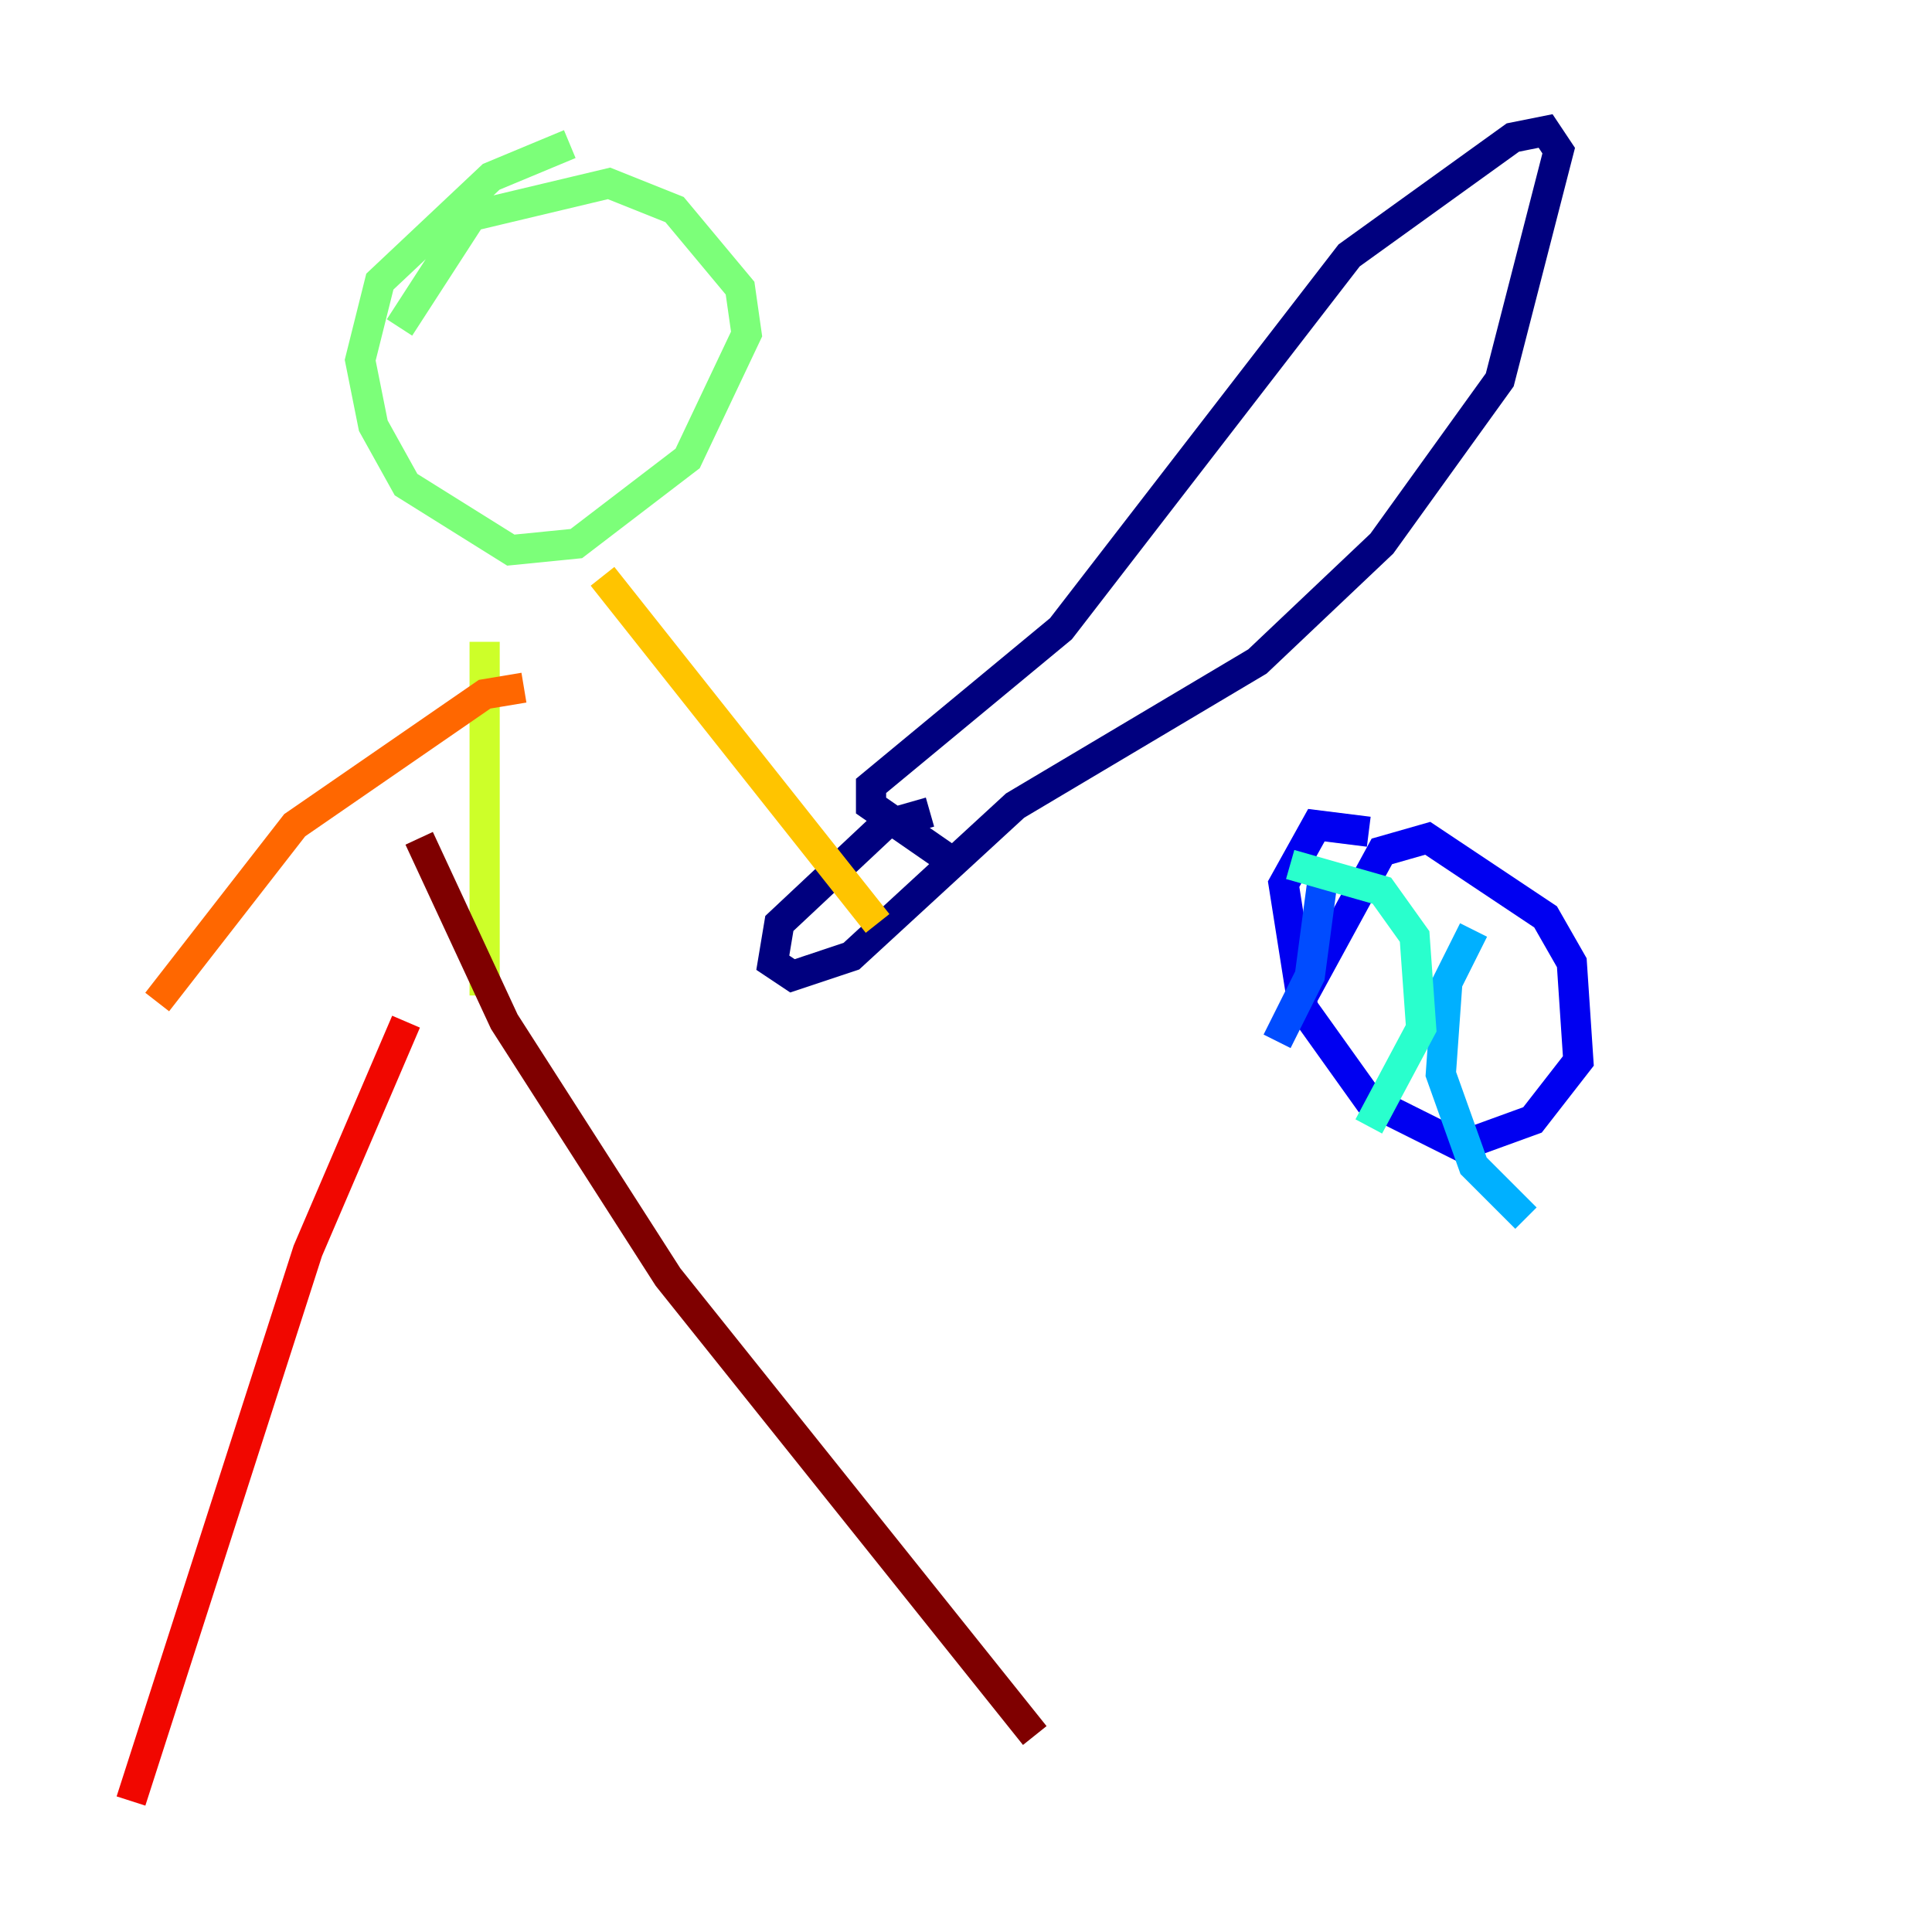 <?xml version="1.0" encoding="utf-8" ?>
<svg baseProfile="tiny" height="128" version="1.2" viewBox="0,0,128,128" width="128" xmlns="http://www.w3.org/2000/svg" xmlns:ev="http://www.w3.org/2001/xml-events" xmlns:xlink="http://www.w3.org/1999/xlink"><defs /><polyline fill="none" points="61.614,53.803 58.576,54.671 51.634,61.18 51.2,63.783 52.502,64.651 56.407,63.349 67.254,53.37 83.308,43.824 91.552,36.014 99.363,25.166 103.268,9.98 102.4,8.678 100.231,9.112 89.383,16.922 70.291,41.654 57.709,52.068 57.709,53.37 63.349,57.275" stroke="#00007f" stroke-width="2" /><polyline fill="none" points="90.685,55.105 87.214,54.671 85.044,58.576 86.346,66.82 90.685,72.895 96.759,75.932 101.532,74.197 104.57,70.291 104.136,63.783 102.4,60.746 94.59,55.539 91.552,56.407 86.346,65.953" stroke="#0000f1" stroke-width="2" /><polyline fill="none" points="87.647,58.142 86.78,64.651 84.61,68.99" stroke="#004cff" stroke-width="2" /><polyline fill="none" points="97.627,61.614 95.891,65.085 95.458,71.159 97.627,77.234 101.098,80.705" stroke="#00b0ff" stroke-width="2" /><polyline fill="none" points="85.478,57.275 91.552,59.01 93.722,62.047 94.156,68.122 90.685,74.63" stroke="#29ffcd" stroke-width="2" /><polyline fill="none" points="37.749,9.546 32.542,11.715 25.166,18.658 23.864,23.864 24.732,28.203 26.902,32.108 33.844,36.447 38.183,36.014 45.559,30.373 49.464,22.129 49.031,19.091 44.691,13.885 40.352,12.149 31.241,14.319 26.468,21.695" stroke="#7cff79" stroke-width="2" /><polyline fill="none" points="32.108,42.522 32.108,65.953" stroke="#cdff29" stroke-width="2" /><polyline fill="none" points="39.919,38.183 58.142,61.18" stroke="#ffc400" stroke-width="2" /><polyline fill="none" points="34.712,45.559 32.108,45.993 19.525,54.671 10.414,66.386" stroke="#ff6700" stroke-width="2" /><polyline fill="none" points="26.902,67.688 20.393,82.875 8.678,119.322" stroke="#f10700" stroke-width="2" /><polyline fill="none" points="27.77,55.539 33.41,67.688 44.258,84.61 68.556,114.983" stroke="#7f0000" stroke-width="2" /></svg>
